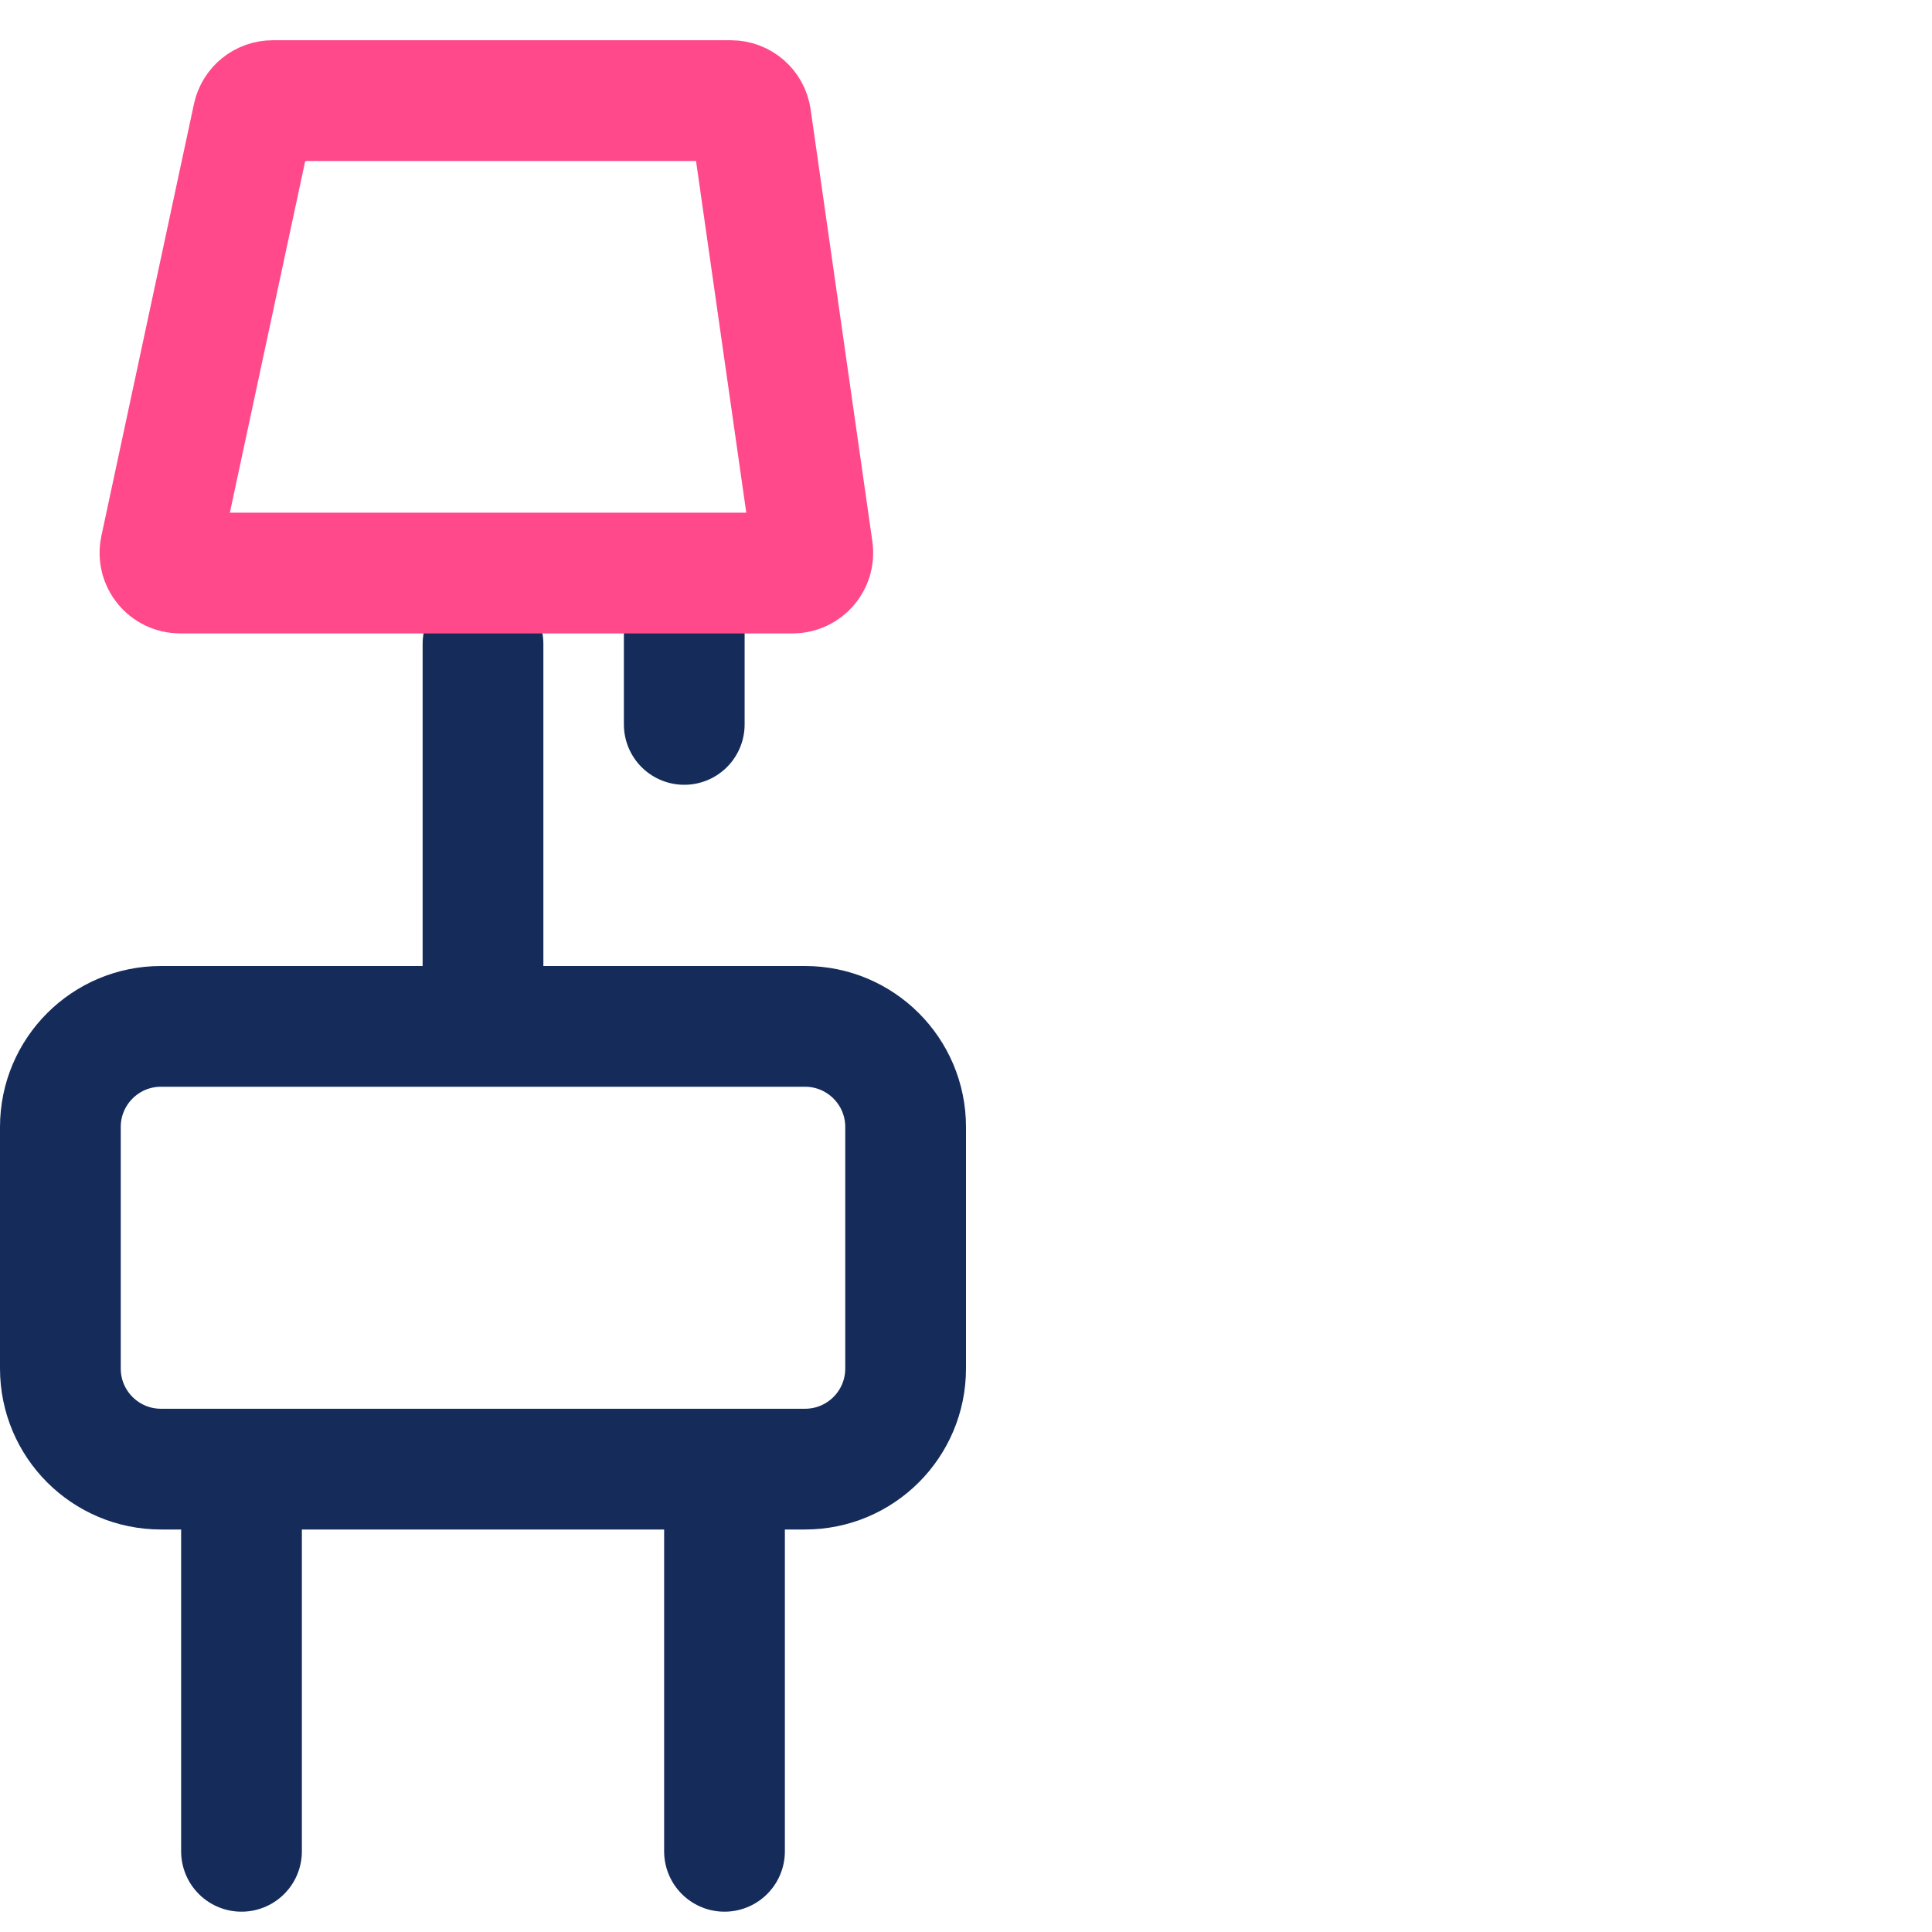 <svg width="48" height="48" viewBox="0 0 48 48" fill="none" xmlns="http://www.w3.org/2000/svg">
<path d="M1.5 28C1.5 26.619 2.619 25.5 4 25.5H20C21.381 25.5 22.5 26.619 22.5 28V34C22.5 35.381 21.381 36.5 20 36.5H4C2.619 36.5 1.5 35.381 1.5 34V28Z" stroke="#152C5B" stroke-width="3"/>
<path d="M6 38C6 45.672 6 46.428 6 45.846" stroke="#152C5B" stroke-width="3" stroke-linecap="round"/>
<path d="M18 38C18 45.672 18 46.428 18 45.846" stroke="#152C5B" stroke-width="3" stroke-linecap="round"/>
<path d="M12 16C12 23.672 12 24.428 12 23.846" stroke="#152C5B" stroke-width="3" stroke-linecap="round"/>
<path d="M17 15C17 17.877 17 18.16 17 17.942" stroke="#152C5B" stroke-width="3" stroke-linecap="round"/>
<path d="M6.286 2.895C6.335 2.665 6.539 2.5 6.775 2.5H18.16C18.409 2.5 18.62 2.683 18.655 2.929L20.189 13.666C20.232 13.967 19.998 14.237 19.694 14.237H4.474C4.156 14.237 3.918 13.943 3.985 13.632L6.286 2.895Z" stroke="#FF498B" stroke-width="3"/>
</svg>
